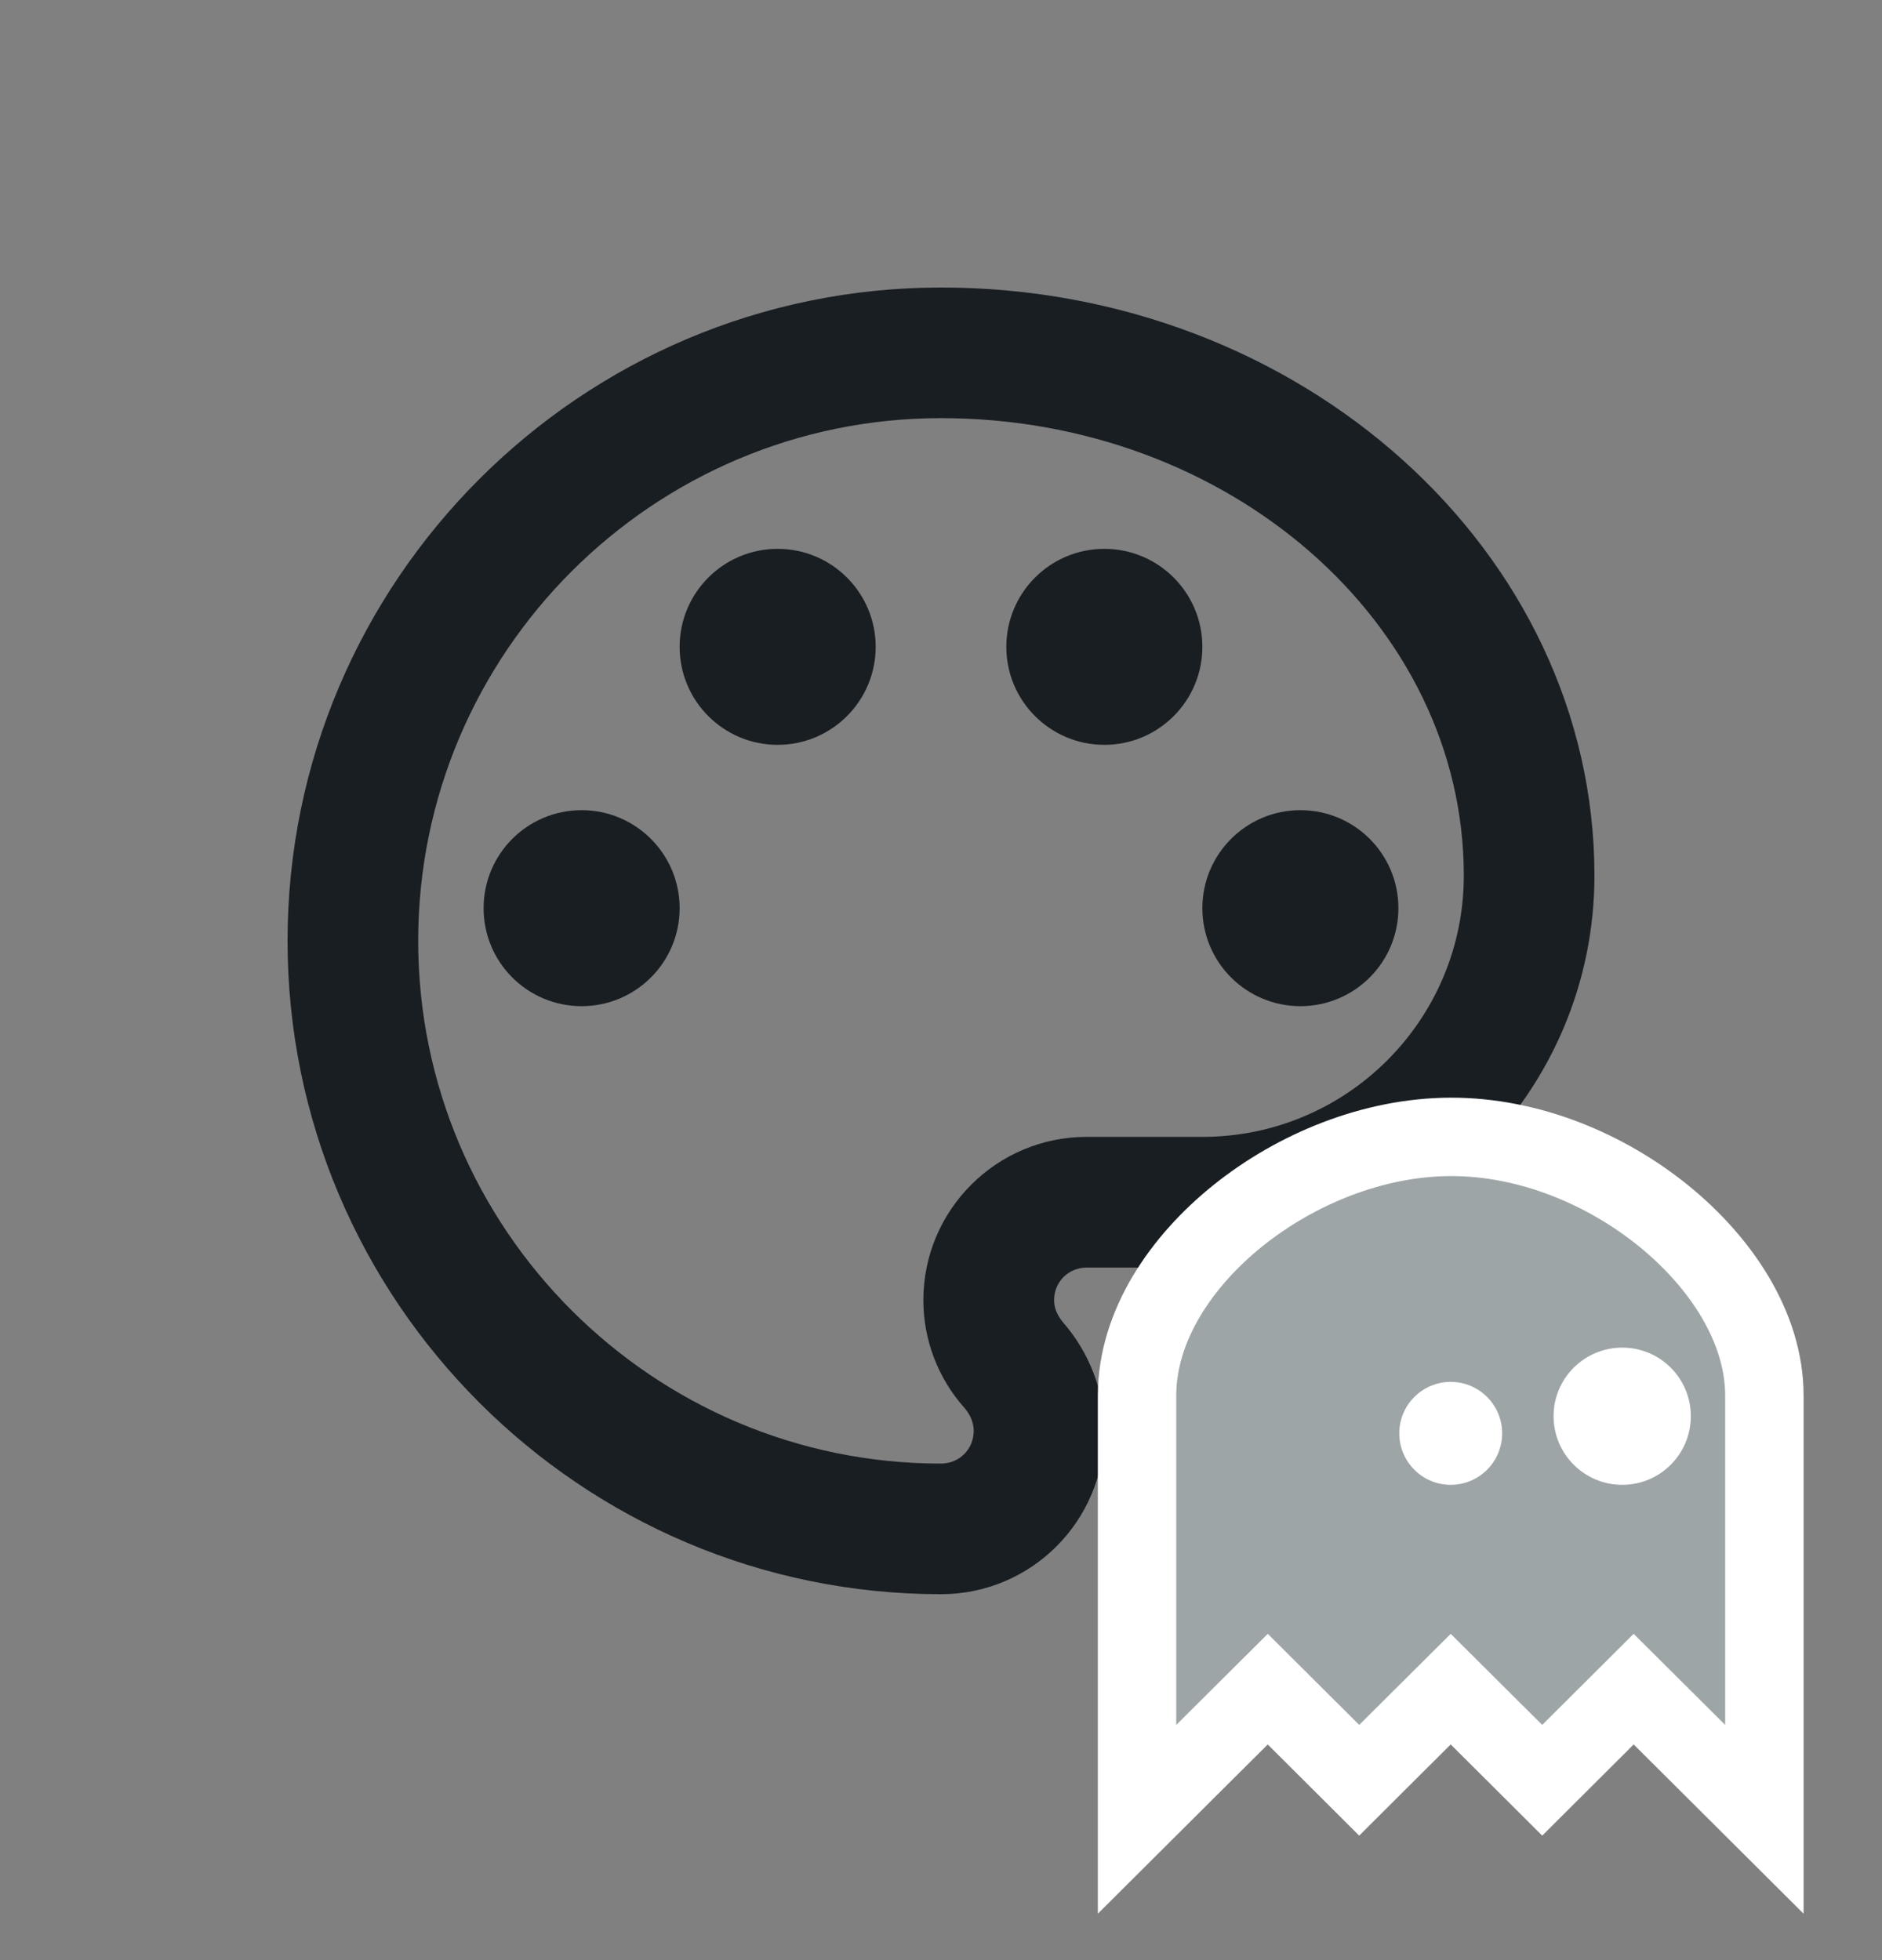 <svg width="24" height="25" viewBox="0 0 24 25" fill="none" xmlns="http://www.w3.org/2000/svg">
<rect x="0" y="0" width="24" height="25" fill="#808080" stroke="none"/>
<path d="M12 20.333C7.408 20.333 3.667 16.592 3.667 12C3.667 7.408 7.408 3.667 12 3.667C16.592 3.667 20.333 7.033 20.333 11.167C20.333 13.925 18.092 16.167 15.333 16.167H13.858C13.625 16.167 13.442 16.35 13.442 16.583C13.442 16.683 13.483 16.775 13.55 16.858C13.892 17.25 14.083 17.742 14.083 18.25C14.083 19.4 13.15 20.333 12 20.333ZM12 5.333C8.325 5.333 5.333 8.325 5.333 12C5.333 15.675 8.325 18.667 12 18.667C12.233 18.667 12.417 18.483 12.417 18.25C12.417 18.117 12.35 18.017 12.3 17.958C11.958 17.575 11.775 17.083 11.775 16.583C11.775 15.433 12.708 14.5 13.858 14.5H15.333C17.175 14.5 18.667 13.008 18.667 11.167C18.667 7.95 15.675 5.333 12 5.333Z" fill="#191E23"/>
<path d="M7.417 12.833C8.107 12.833 8.667 12.274 8.667 11.583C8.667 10.893 8.107 10.333 7.417 10.333C6.726 10.333 6.167 10.893 6.167 11.583C6.167 12.274 6.726 12.833 7.417 12.833Z" fill="#191E23"/>
<path d="M9.917 9.5C10.607 9.5 11.167 8.94 11.167 8.25C11.167 7.56 10.607 7 9.917 7C9.226 7 8.667 7.56 8.667 8.25C8.667 8.94 9.226 9.5 9.917 9.5Z" fill="#191E23"/>
<path d="M14.083 9.5C14.774 9.5 15.333 8.94 15.333 8.25C15.333 7.56 14.774 7 14.083 7C13.393 7 12.833 7.56 12.833 8.25C12.833 8.94 13.393 9.5 14.083 9.5Z" fill="#191E23"/>
<path d="M16.583 12.833C17.274 12.833 17.833 12.274 17.833 11.583C17.833 10.893 17.274 10.333 16.583 10.333C15.893 10.333 15.333 10.893 15.333 11.583C15.333 12.274 15.893 12.833 16.583 12.833Z" fill="#191E23"/>
<path d="M14.5 22V23.204L15.353 22.354L16.167 21.544L16.98 22.354L17.333 22.706L17.686 22.354L18.5 21.544L19.314 22.354L19.667 22.706L20.02 22.354L20.833 21.544L21.647 22.354L22.5 23.204V22V17.8C22.5 16.923 21.937 16.094 21.218 15.51C20.488 14.916 19.504 14.497 18.498 14.5C17.51 14.503 16.528 14.912 15.794 15.499C15.071 16.077 14.5 16.905 14.5 17.8V22Z" fill="#9EA5A7" stroke="white"/>
<path d="M19.156 18.281C19.156 18.644 18.862 18.938 18.5 18.938C18.138 18.938 17.844 18.644 17.844 18.281C17.844 17.919 18.138 17.625 18.5 17.625C18.862 17.625 19.156 17.919 19.156 18.281Z" fill="white"/>
<path d="M21.562 18.062C21.562 18.546 21.171 18.938 20.688 18.938C20.204 18.938 19.812 18.546 19.812 18.062C19.812 17.579 20.204 17.188 20.688 17.188C21.171 17.188 21.562 17.579 21.562 18.062Z" fill="white"/>
</svg>
